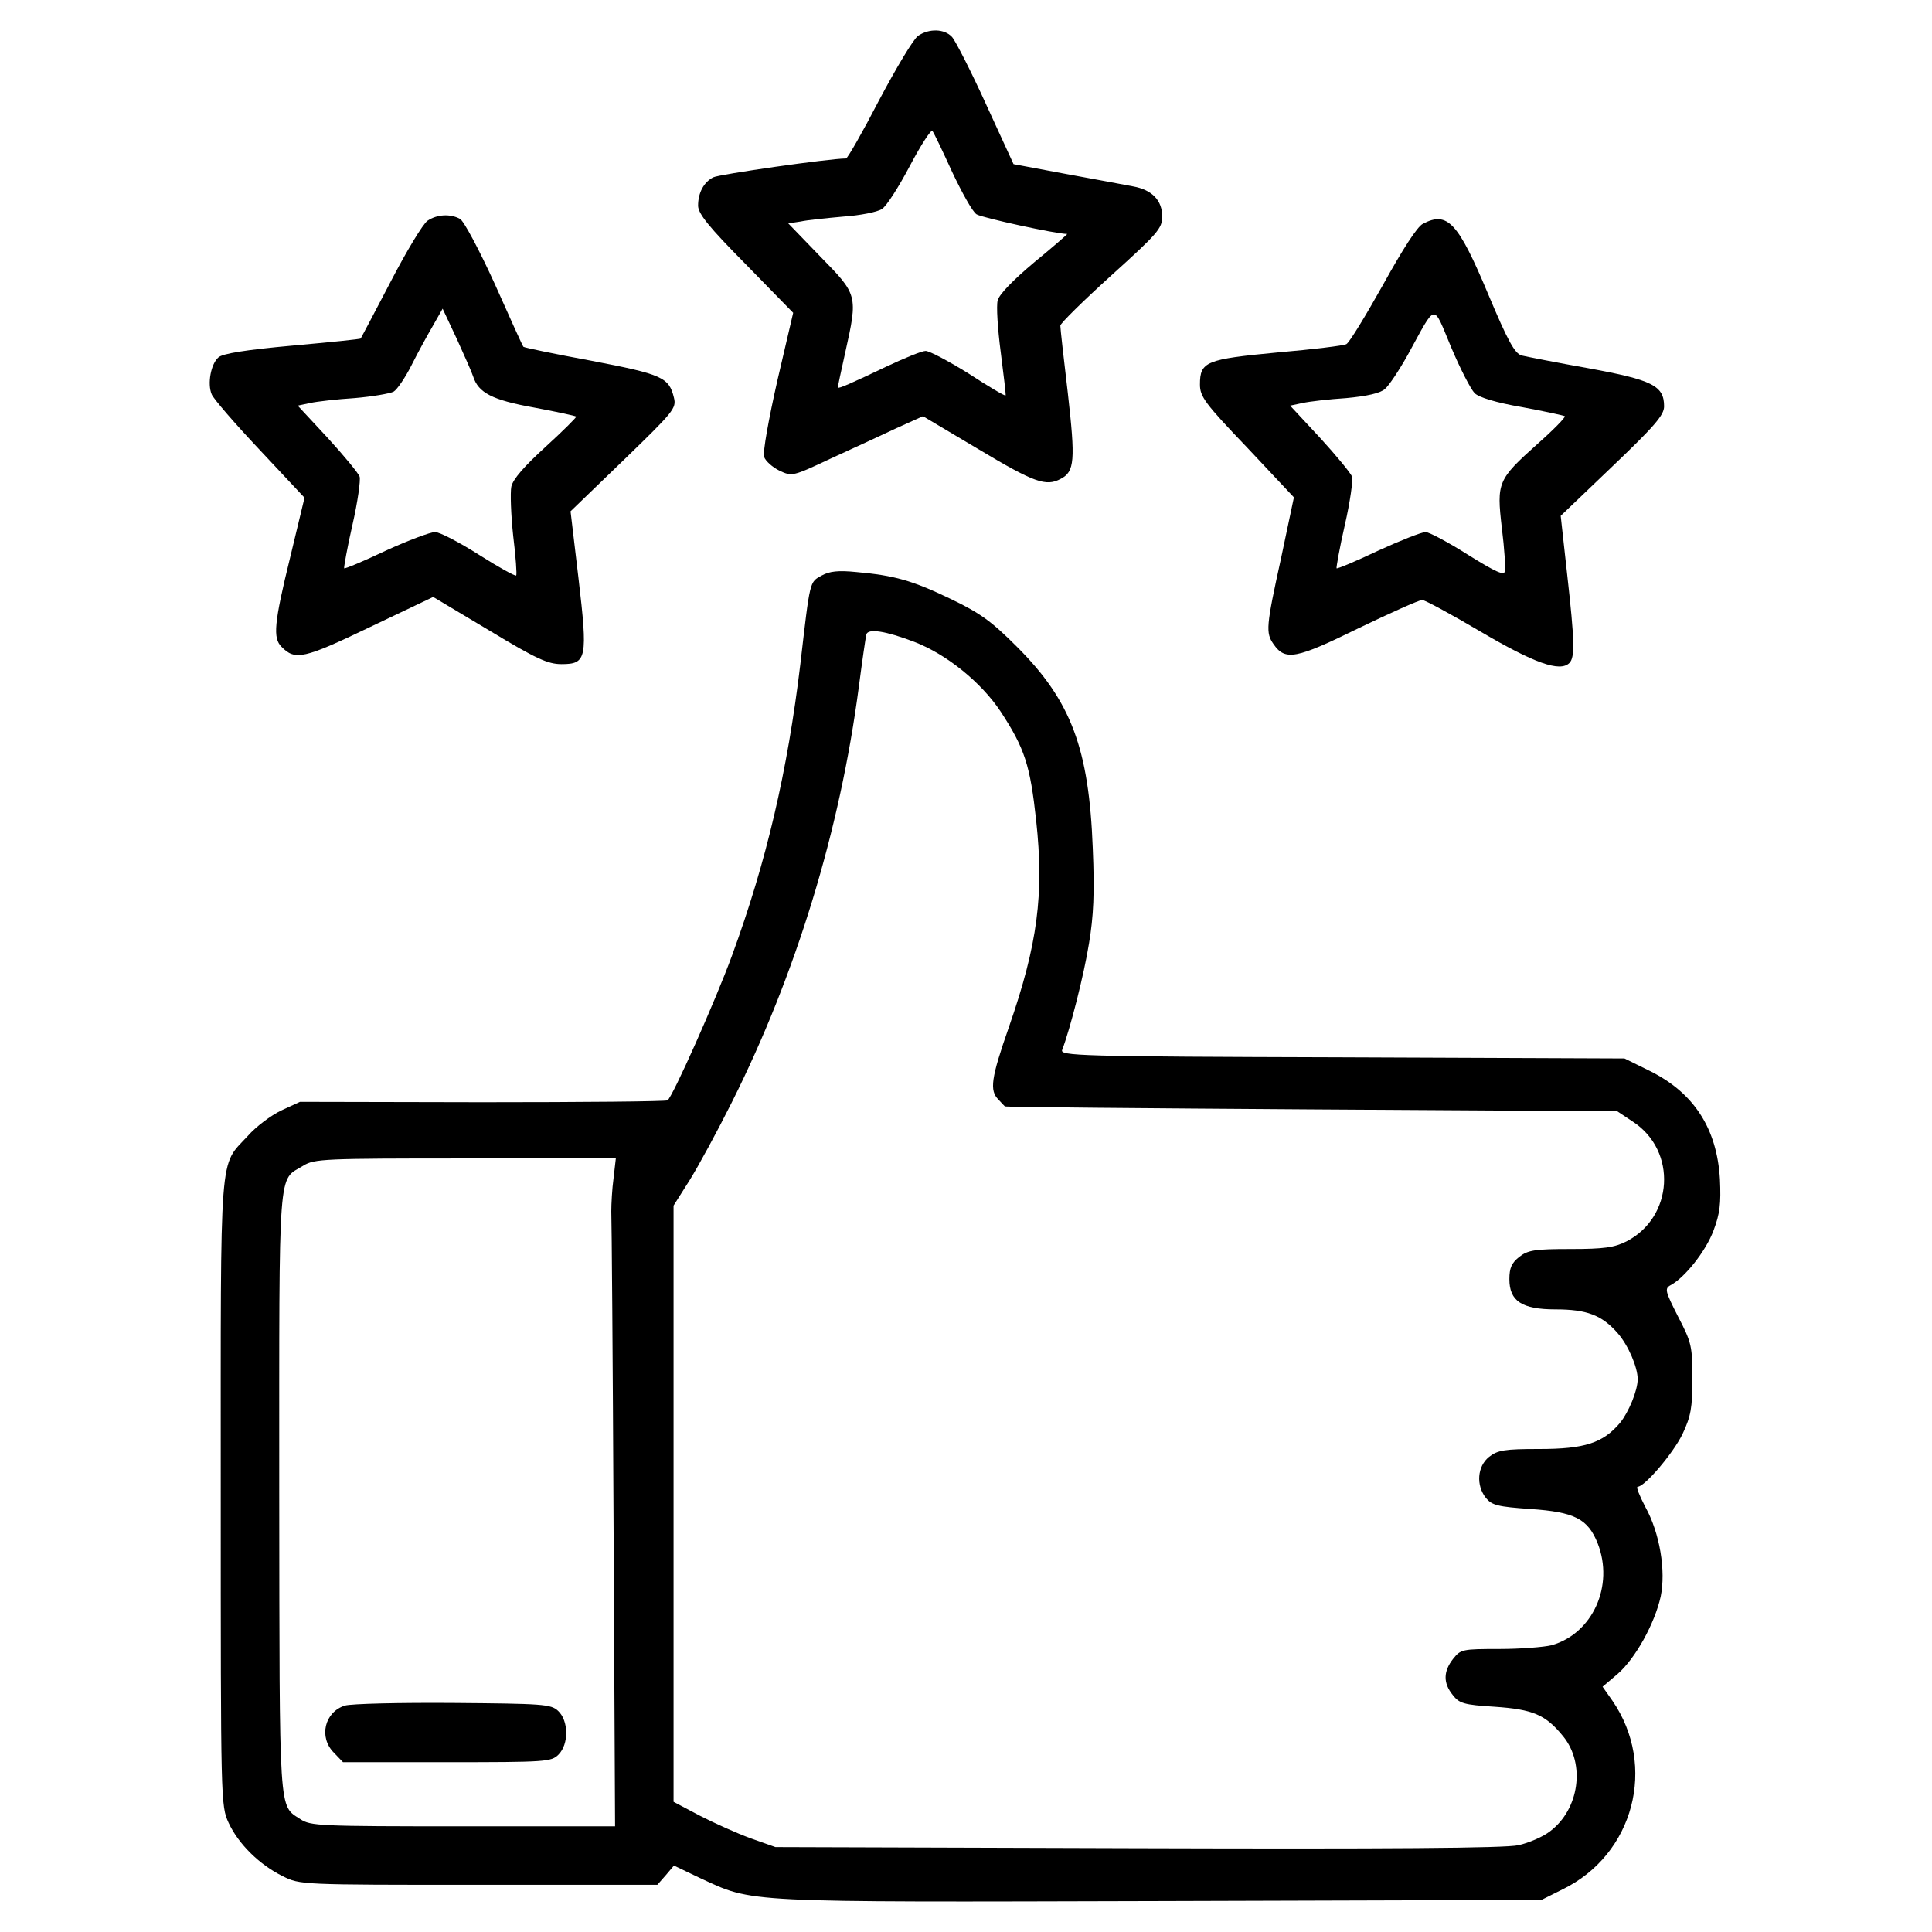 <?xml version="1.0" standalone="no"?>
<!DOCTYPE svg PUBLIC "-//W3C//DTD SVG 20010904//EN"
 "http://www.w3.org/TR/2001/REC-SVG-20010904/DTD/svg10.dtd">
<svg version="1.0" xmlns="http://www.w3.org/2000/svg"
 width="512pt" height="512pt" viewBox="0 0 512 512"
 preserveAspectRatio="xMidYMid meet">

<g transform="translate(0,512) scale(0.1,-0.1)"
fill="#000000" stroke="none">
<path d="M2433 5025 c-12 -8 -58 -85 -103 -170 -44 -85 -84 -155 -88 -155 -44
0 -337 -42 -352 -50 -25 -13 -40 -41 -40 -75 0 -21 28 -56 126 -155 l126 -129
-42 -180 c-23 -102 -39 -190 -35 -202 4 -11 22 -27 40 -36 34 -16 35 -16 137
32 57 26 135 62 173 80 l71 32 148 -88 c147 -88 178 -99 217 -78 37 19 39 49
19 226 -11 92 -20 173 -20 180 0 6 61 66 135 133 123 111 135 125 135 156 0
43 -27 71 -77 80 -21 4 -101 19 -178 33 l-139 26 -73 159 c-40 88 -81 168 -90
178 -20 22 -61 23 -90 3z m90 -360 c26 -55 54 -106 65 -113 14 -9 211 -52 240
-52 2 0 -37 -34 -87 -75 -56 -47 -93 -85 -97 -101 -4 -14 0 -76 8 -137 8 -62
14 -113 13 -115 -2 -2 -46 24 -98 58 -53 33 -104 60 -114 60 -10 0 -56 -19
-103 -41 -88 -42 -130 -61 -130 -56 0 2 9 43 20 93 34 152 33 153 -66 254
l-85 88 33 5 c18 4 69 9 113 13 44 3 90 12 102 20 12 7 45 59 74 114 29 55 56
97 60 93 4 -5 27 -53 52 -108z"/>
<path d="M1133 4535 c-12 -8 -56 -81 -98 -162 -43 -82 -78 -149 -79 -150 -1
-2 -83 -10 -182 -19 -122 -11 -184 -21 -195 -31 -20 -17 -30 -70 -18 -98 4
-11 61 -77 127 -147 l119 -127 -38 -158 c-43 -175 -46 -214 -23 -237 36 -37
59 -32 234 52 l168 80 149 -89 c124 -75 155 -89 191 -89 67 0 70 15 45 228
l-21 177 141 136 c132 128 140 137 133 165 -13 54 -31 62 -219 98 -98 18 -179
35 -180 37 -2 2 -36 77 -76 167 -41 90 -82 167 -92 172 -26 14 -61 12 -86 -5z
m121 -413 c14 -43 50 -62 161 -82 59 -11 110 -22 112 -24 2 -1 -35 -38 -81
-80 -56 -51 -87 -86 -91 -106 -3 -16 -1 -74 5 -130 7 -56 10 -103 8 -105 -2
-3 -47 22 -99 55 -52 33 -104 60 -116 60 -12 0 -71 -22 -130 -49 -59 -28 -109
-49 -111 -47 -1 2 8 54 22 115 14 61 22 119 19 128 -4 10 -42 56 -85 103 l-79
85 33 7 c18 4 71 10 118 13 47 4 93 12 103 17 9 5 31 37 48 71 17 34 43 81 57
105 l25 44 38 -81 c20 -44 40 -89 43 -99z"/>
<path d="M3771 4527 c-15 -7 -54 -68 -106 -162 -46 -82 -89 -153 -97 -157 -7
-4 -89 -14 -182 -22 -190 -18 -206 -24 -206 -85 0 -32 13 -50 125 -167 l124
-132 -34 -161 c-40 -182 -41 -198 -20 -228 31 -45 60 -39 225 42 85 41 161 75
169 75 7 0 77 -38 155 -84 141 -83 210 -108 235 -83 15 15 14 58 -6 236 l-17
154 137 131 c112 107 137 136 137 159 0 55 -31 70 -200 101 -85 15 -165 31
-178 34 -18 6 -36 38 -88 162 -80 191 -108 221 -173 187z m137 -449 c11 -11
56 -25 126 -37 59 -11 110 -22 113 -24 2 -3 -30 -36 -72 -73 -106 -95 -109
-102 -95 -223 7 -55 10 -106 8 -115 -2 -12 -24 -2 -98 44 -52 33 -103 60 -112
60 -10 0 -66 -22 -125 -49 -59 -28 -109 -49 -111 -47 -1 2 8 54 22 115 14 61
22 119 19 128 -4 10 -42 56 -85 103 l-79 85 33 7 c18 4 70 10 116 13 54 5 90
13 102 24 11 9 38 50 61 91 77 140 65 138 115 19 24 -57 52 -111 62 -121z"/>
<path d="M2178 3595 c-33 -18 -31 -11 -57 -235 -34 -284 -90 -524 -181 -772
-43 -118 -158 -376 -171 -384 -5 -3 -226 -5 -491 -5 l-483 1 -50 -23 c-27 -13
-67 -43 -88 -67 -77 -84 -72 -18 -72 -945 0 -824 0 -830 21 -876 26 -56 82
-111 143 -141 46 -23 47 -23 519 -23 l474 0 22 25 22 26 69 -33 c143 -66 102
-64 1220 -61 l1010 3 56 28 c189 92 251 327 132 500 l-26 37 40 34 c47 41 98
133 114 205 14 68 -2 168 -41 238 -15 29 -25 53 -20 53 19 0 95 90 119 140 22
47 26 69 26 146 0 86 -2 96 -38 165 -34 67 -36 74 -20 83 38 20 94 91 114 145
17 45 20 71 17 136 -8 135 -69 229 -186 287 l-67 33 -748 3 c-704 2 -749 4
-742 20 21 55 58 200 71 282 12 72 15 133 10 251 -10 265 -57 391 -201 535
-68 68 -97 89 -176 127 -102 49 -149 62 -249 71 -49 5 -72 2 -92 -9z m245
-176 c86 -33 178 -108 229 -185 64 -98 78 -142 94 -289 21 -195 4 -327 -72
-546 -48 -137 -52 -169 -28 -193 8 -9 16 -17 17 -18 1 -2 367 -5 813 -8 l810
-5 42 -28 c117 -77 107 -253 -18 -317 -32 -16 -59 -20 -148 -20 -95 0 -113 -3
-136 -21 -20 -16 -26 -29 -26 -59 0 -58 33 -80 122 -80 83 0 123 -15 165 -63
28 -32 53 -90 53 -122 0 -30 -24 -88 -47 -116 -45 -53 -93 -69 -214 -69 -92 0
-110 -3 -133 -21 -31 -25 -35 -75 -8 -109 16 -19 31 -23 118 -29 117 -8 152
-26 178 -91 44 -112 -13 -239 -122 -270 -20 -5 -83 -10 -139 -10 -98 0 -102
-1 -122 -26 -26 -33 -27 -64 -1 -96 17 -22 29 -26 110 -31 103 -7 136 -21 183
-79 59 -73 42 -193 -35 -251 -19 -15 -57 -31 -84 -37 -35 -8 -351 -10 -1010
-8 l-959 3 -65 23 c-36 13 -96 40 -135 60 l-70 37 0 790 0 790 43 68 c23 37
73 129 111 205 171 341 287 721 337 1102 9 69 18 131 20 139 5 16 51 9 127
-20z m-797 -1421 c-4 -29 -6 -69 -6 -88 1 -19 4 -394 6 -832 l4 -798 -402 0
c-382 0 -405 1 -432 19 -58 38 -55 1 -56 866 0 885 -4 824 64 866 29 18 55 19
429 19 l399 0 -6 -52z"/>
<path d="M914 600 c-54 -17 -70 -84 -29 -125 l24 -25 276 0 c262 0 276 1 295
20 28 28 27 90 -1 116 -19 18 -41 19 -278 21 -141 1 -270 -2 -287 -7z"/>
</g>
</svg>
